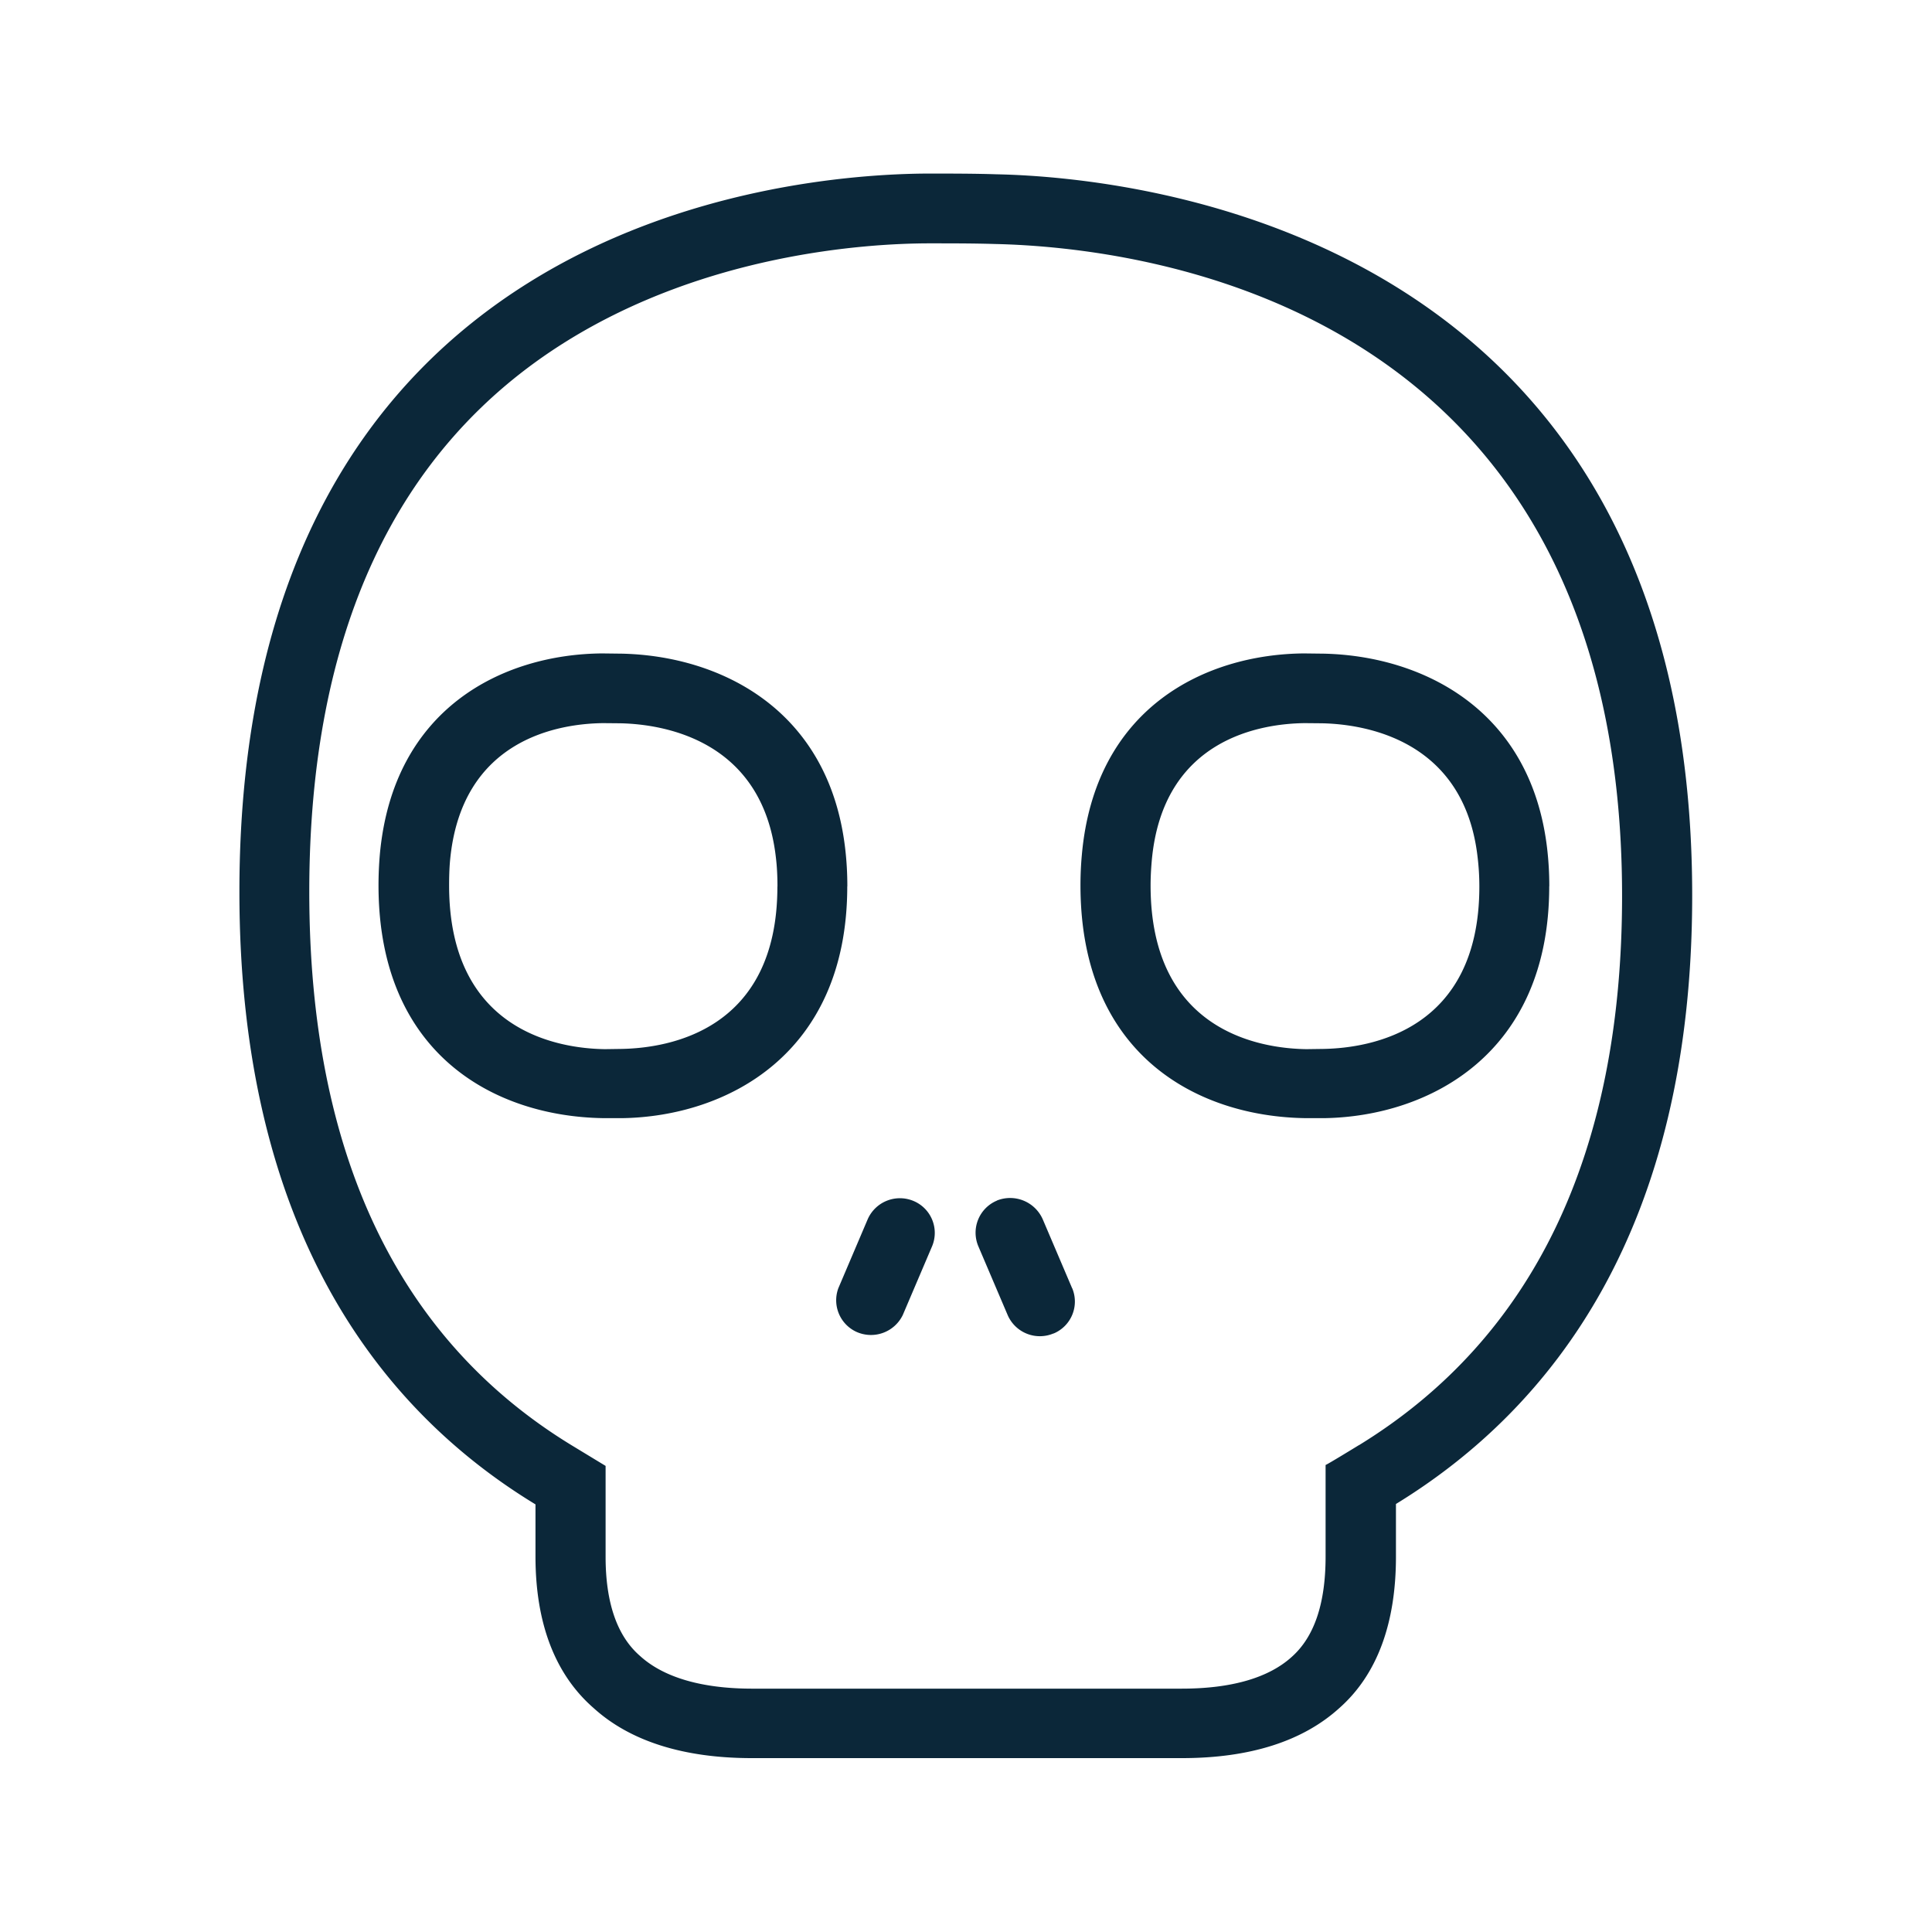 <svg xmlns="http://www.w3.org/2000/svg" width="24" height="24" fill="none"><path fill="#0B2739" d="M21.021 11.125c0-8.226-6.88-8.924-8.644-8.96-.269-.009-.58-.009-.857-.009-1.812.009-8.546.63-8.546 8.922 0 4.185 1.734 6.428 3.678 7.61v.648c0 .823.24 1.462.722 1.882.454.412 1.118.622 1.967.622h5.341c.846 0 1.502-.21 1.956-.622.473-.418.703-1.059.703-1.88v-.655c1.947-1.193 3.68-3.42 3.68-7.558Zm-4.14 6.827s-.411.252-.414.246v1.137c0 .578-.137.995-.42 1.247-.286.26-.748.395-1.367.395H9.344c-.432 0-1.02-.067-1.393-.406-.285-.247-.428-.661-.428-1.233V18.21l-.415-.252c-2.168-1.319-3.266-3.633-3.266-6.88 0-3.215 1.073-5.515 3.188-6.834 1.748-1.09 3.722-1.218 4.493-1.221h.028c.26 0 .546 0 .806.008 1.83.04 7.793.74 7.793 8.098 0 3.196-1.1 5.493-3.269 6.824Zm-6.355-6.941c0-.163-.009-.317-.026-.463-.201-1.747-1.563-2.4-2.773-2.428l-.249-.003c-1.227.011-2.597.675-2.76 2.504-.01.12-.016.244-.016.376 0 2.1 1.443 2.873 2.793 2.893h.24c1.29-.022 2.79-.79 2.79-2.88Zm-.869.002c0 1.79-1.353 2.006-1.933 2.017l-.21.003c-.582-.008-1.935-.227-1.935-2.034 0-.106.003-.207.011-.3.137-1.534 1.375-1.71 1.902-1.716l.218.002c.524.012 1.76.2 1.928 1.664.014.112.02.236.02.364Zm6.787 2.017-.215.003c-.583-.008-1.936-.227-1.936-2.034 0-.106.006-.207.014-.3.134-1.534 1.375-1.71 1.9-1.716h.002l.218.002c.524.012 1.76.2 1.928 1.661.014.115.022.238.022.367 0 1.79-1.356 2.006-1.933 2.017Zm2.802-2.02c0-.162-.009-.313-.026-.462-.201-1.747-1.563-2.4-2.773-2.428l-.25-.003c-1.226.011-2.596.672-2.758 2.504-.011.12-.017.244-.017.376 0 2.1 1.442 2.873 2.793 2.893h.24c1.29-.022 2.79-.79 2.79-2.88Zm-7.9 3.908a.43.43 0 0 1 .233.563l-.364.854a.439.439 0 0 1-.58.208.432.432 0 0 1-.221-.54l.364-.855a.437.437 0 0 1 .568-.23Zm1.972 1.084-.364-.854a.443.443 0 0 0-.569-.235c0 .002-.002.002-.002.002a.432.432 0 0 0-.23.566l.364.854a.436.436 0 0 0 .569.23h.003a.43.43 0 0 0 .23-.563Z"/></svg>
